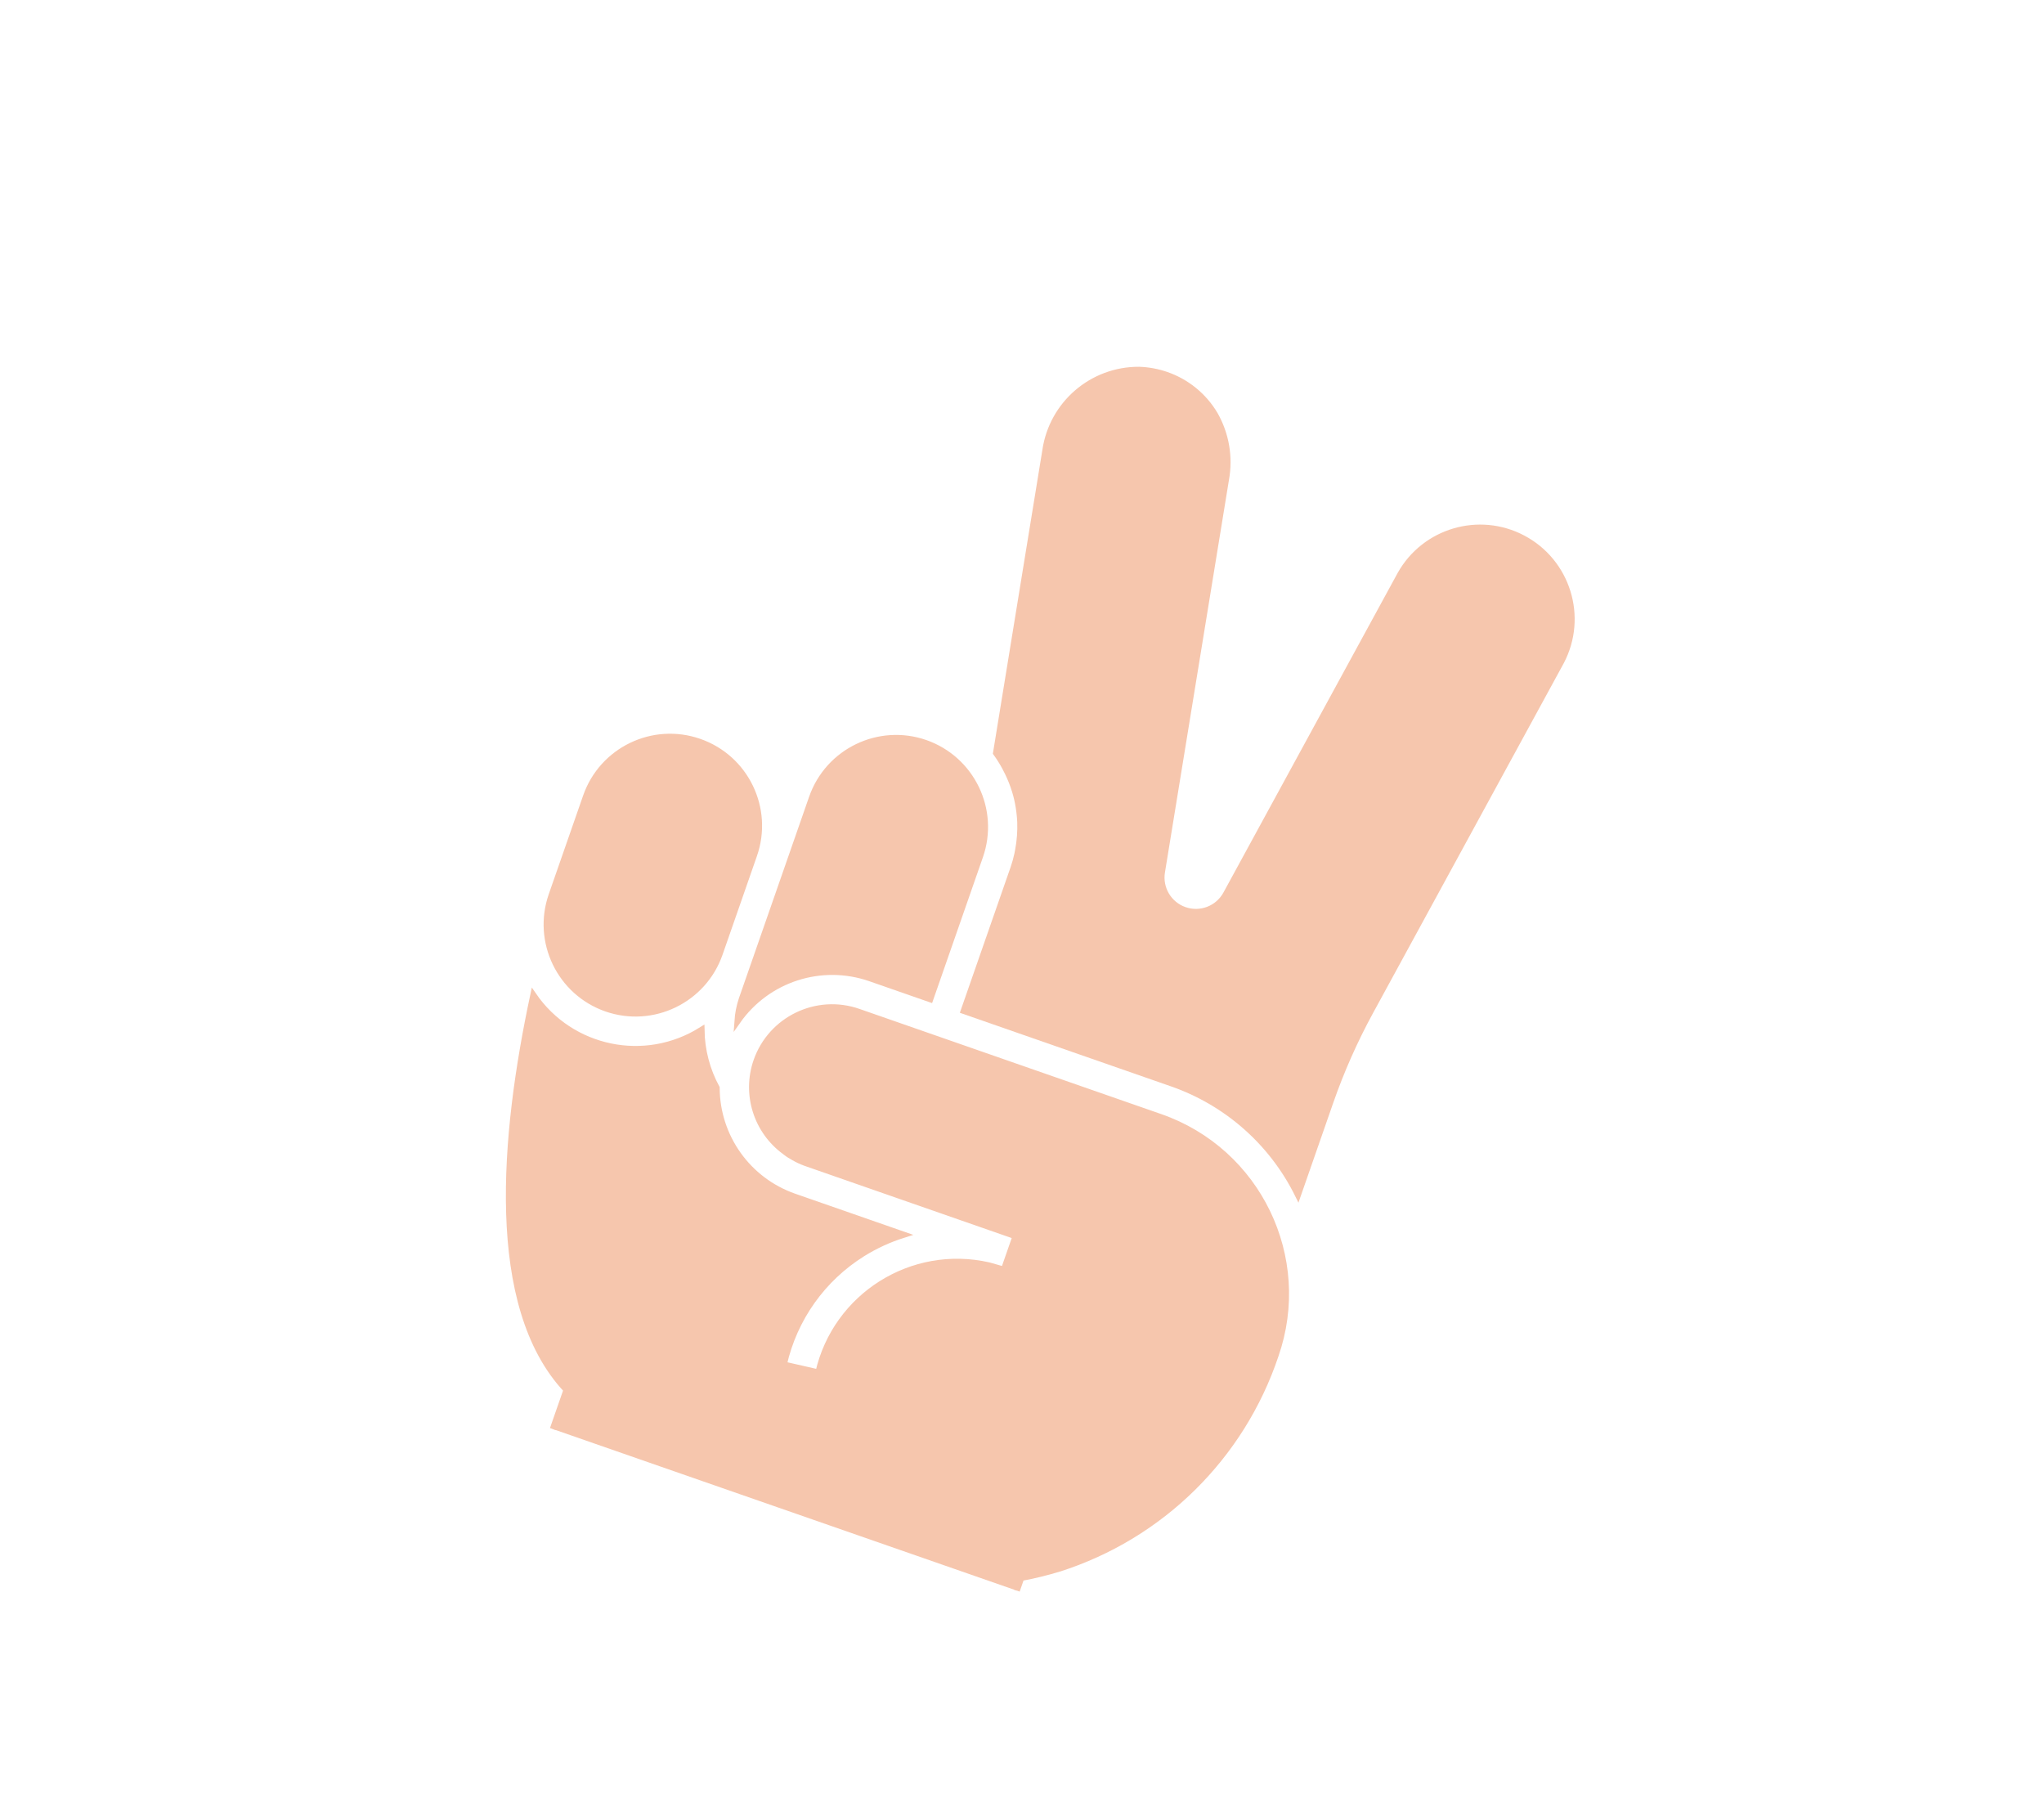 <svg width="331" height="292" xmlns="http://www.w3.org/2000/svg" xmlns:xlink="http://www.w3.org/1999/xlink" overflow="hidden"><defs><clipPath id="clip0"><rect x="840" y="217" width="331" height="292"/></clipPath><clipPath id="clip1"><path d="M909.492 217.8 1170.68 308.744 1101.24 508.181 840.051 417.237Z" fill-rule="evenodd" clip-rule="evenodd"/></clipPath><clipPath id="clip2"><path d="M909.492 217.8 1170.68 308.744 1101.24 508.181 840.051 417.237Z" fill-rule="evenodd" clip-rule="evenodd"/></clipPath><clipPath id="clip3"><path d="M909.492 217.8 1170.68 308.744 1079.74 569.934 818.549 478.99Z" fill-rule="evenodd" clip-rule="evenodd"/></clipPath></defs><g clip-path="url(#clip0)" transform="translate(-840 -217)"><g clip-path="url(#clip1)"><g clip-path="url(#clip2)"><g clip-path="url(#clip3)"><path d="M115.238 86.428C107.286 86.438 100.842 92.881 100.833 100.833L100.833 135.404C100.849 136.613 101.018 137.816 101.337 138.982 103.622 130.929 110.969 125.367 119.34 125.352L129.642 125.352 129.642 100.833C129.633 92.881 123.189 86.438 115.238 86.428Z" stroke="#F6C6AD" stroke-width="1.002" fill="#F6C6AD" transform="matrix(0.944 0.329 -0.329 0.944 909.492 217.8)"/><path d="M80.606 144.047C88.557 144.037 95.001 137.594 95.01 129.642L95.01 112.702C95.01 104.747 88.561 98.298 80.606 98.298 72.65 98.298 66.201 104.747 66.201 112.702L66.201 129.642C66.211 137.594 72.654 144.037 80.606 144.047Z" stroke="#F6C6AD" stroke-width="1.002" fill="#F6C6AD" transform="matrix(0.944 0.329 -0.329 0.944 909.492 217.8)"/><path d="M119.334 157.043 155.346 157.043 155.346 162.805 152.793 162.954C140.147 164.37 131.041 175.766 132.451 188.413L126.721 189.053C125.853 181.457 128.061 173.83 132.852 167.872 134.385 165.968 136.154 164.265 138.115 162.805L119.34 162.805C111.408 162.793 104.342 157.789 101.697 150.31 99.271 148.108 97.418 145.35 96.295 142.272 89.569 150.683 77.404 152.287 68.728 145.908 71.609 168.858 78.336 195.881 94.846 204.495L94.846 257.876 174.406 257.876 174.406 209.012C176.223 207.971 177.982 206.832 179.675 205.601 193.561 195.189 201.648 178.779 201.447 161.425L201.447 161.425C201.445 144.683 187.872 131.113 171.131 131.114 171.13 131.114 171.129 131.114 171.128 131.114L119.34 131.114C112.18 131.114 106.376 136.919 106.376 144.079L106.376 144.079C106.388 149.759 110.11 154.764 115.546 156.412 115.796 156.495 116.044 156.582 116.303 156.648 116.563 156.714 116.88 156.775 117.188 156.827 117.895 156.963 118.614 157.036 119.334 157.043Z" stroke="#F6C6AD" stroke-width="1.002" fill="#F6C6AD" transform="matrix(0.944 0.329 -0.329 0.944 909.492 217.8)"/><path d="M132.633 90.677C133.149 91.57 133.602 92.498 133.987 93.455L133.987 93.455C134.538 94.873 134.932 96.347 135.159 97.851L135.254 98.485C135.351 99.264 135.401 100.048 135.404 100.833L135.404 125.352 171.128 125.352C180.55 125.351 189.597 129.049 196.319 135.652L196.319 119.712C196.319 114.383 196.756 109.063 197.624 103.806L208.151 40.12C209.371 32.032 203.803 24.485 195.715 23.265 187.783 22.068 180.34 27.404 178.926 35.3L169.307 93.495C168.862 96.189 166.532 98.165 163.801 98.165L163.801 98.165C161.093 98.167 158.775 96.223 158.305 93.556L147.173 30.114C146.607 26.472 144.77 23.148 141.987 20.731 139.335 18.507 135.985 17.288 132.523 17.286 131.006 17.286 129.497 17.516 128.049 17.968 120.856 20.432 116.577 27.818 118.018 35.283L126.603 84.187C127.36 84.713 128.08 85.29 128.758 85.915 128.859 86.007 128.962 86.097 129.046 86.189 129.731 86.832 130.37 87.521 130.959 88.252L131.074 88.399C131.651 89.118 132.172 89.879 132.633 90.677Z" stroke="#F6C6AD" stroke-width="1.002" fill="#F6C6AD" transform="matrix(0.944 0.329 -0.329 0.944 909.492 217.8)"/></g></g></g></g></svg>